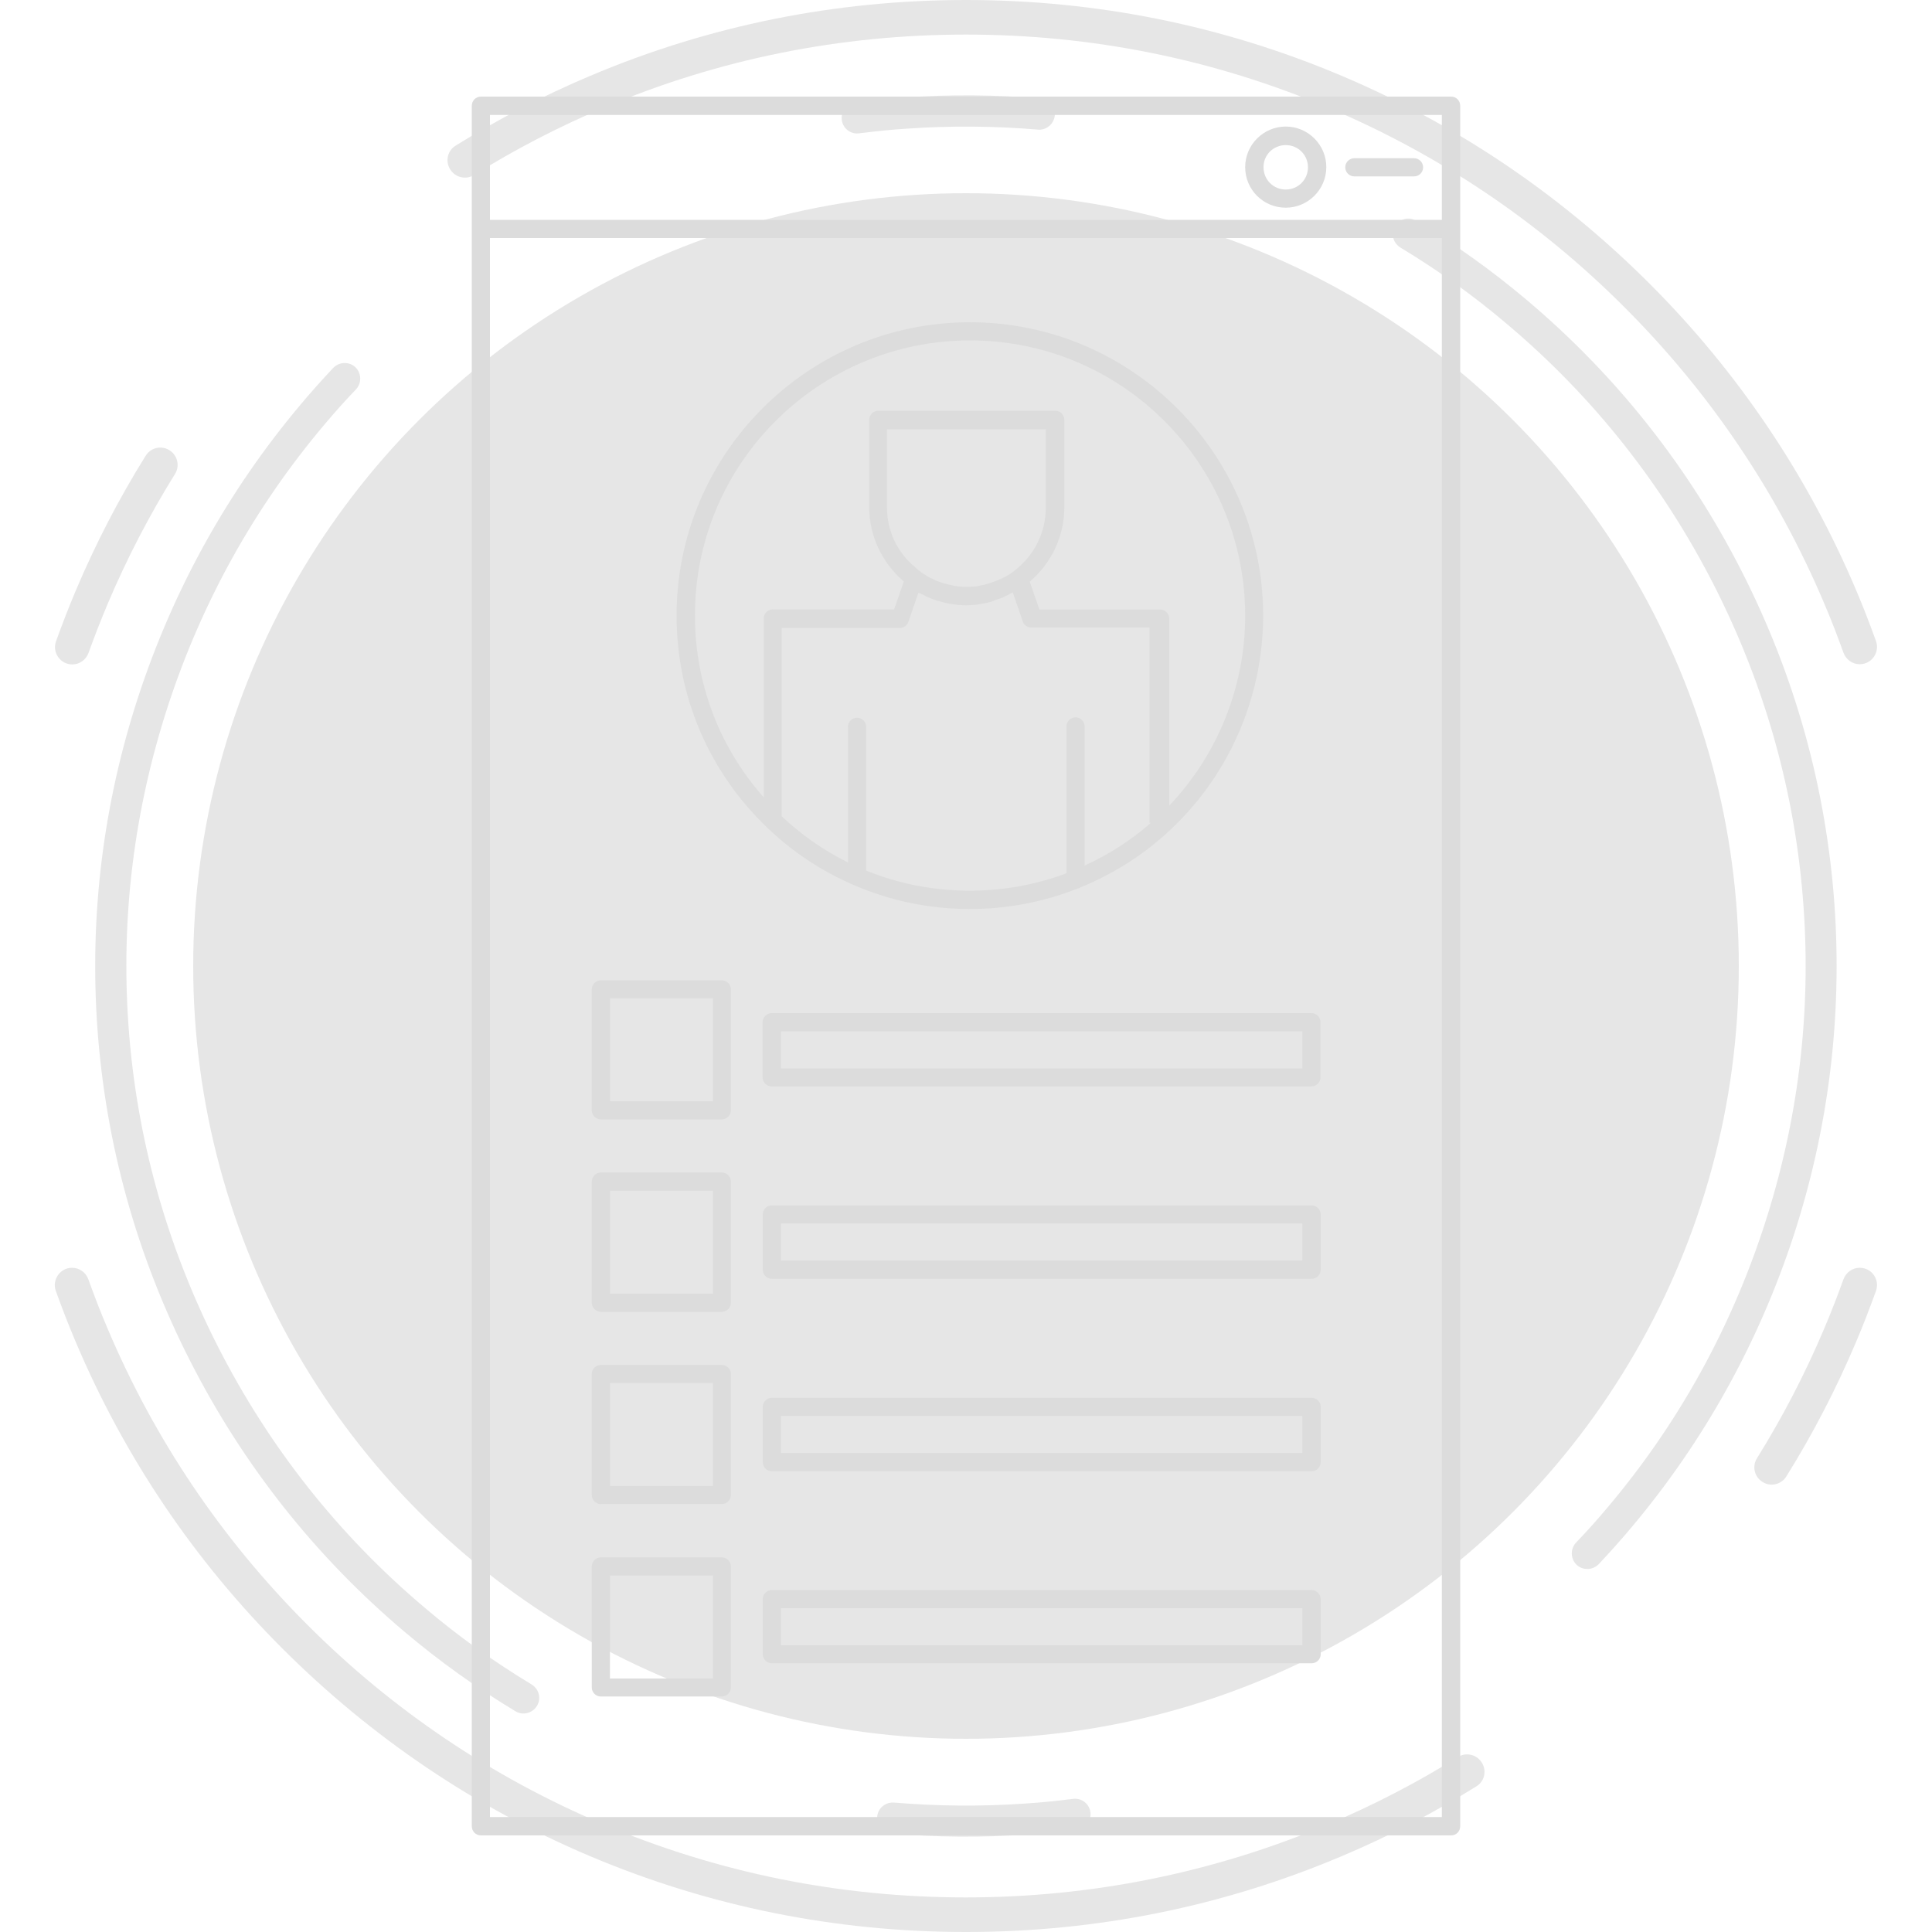 <?xml version="1.0" encoding="utf-8"?>
<!-- Generator: Adobe Illustrator 21.1.0, SVG Export Plug-In . SVG Version: 6.00 Build 0)  -->
<svg version="1.1" id="Layer_1" xmlns="http://www.w3.org/2000/svg" xmlns:xlink="http://www.w3.org/1999/xlink" x="0px" y="0px"
	 viewBox="0 0 1000 1000" style="enable-background:new 0 0 1000 1000;" xml:space="preserve">
<style type="text/css">
	.st0{fill:#E6E6E6;}
	.st1{fill:#DCDCDC;}
</style>
<g>
	<path class="st0" d="M545.6,61.5L545.6,61.5c1.6-4.9-1.8-10.1-6.9-10.5c-23.4-2-47-2.2-70.6-0.5c-8.5,0.6-17,1.4-25.4,2.5
		c-5.5,0.7-8.7,6.7-6.2,11.7l0,0c1.5,3,4.8,4.8,8.2,4.3c8.2-1,16.4-1.9,24.6-2.4c22.8-1.6,45.5-1.4,68.1,0.5
		C541,67.4,544.4,65.1,545.6,61.5z"/>
	<path class="st0" d="M563.6,935.4c-1.5-3-4.8-4.8-8.2-4.3c-8.2,1-16.4,1.9-24.6,2.4c-22.8,1.6-45.5,1.4-68.1-0.5
		c-3.7-0.3-7.2,2-8.3,5.5l0,0c-1.6,4.9,1.8,10.1,6.9,10.5c23.4,2,47,2.2,70.6,0.5c8.5-0.6,17-1.4,25.4-2.5
		C563,946.3,566.1,940.4,563.6,935.4L563.6,935.4z"/>
	<path class="st0" d="M278.7,881.3c1.2-3.6-0.3-7.4-3.5-9.4c-19.4-11.7-37.9-24.9-55.3-39.7c-44.5-37.5-80.5-83-107.1-135.2
		c-26.6-52.3-42.2-108.2-46.3-166.2c-4-56,2.9-111.6,20.4-165.3c17.5-53.7,44.7-102.7,80.9-145.6c5.3-6.3,10.8-12.5,16.5-18.4
		c2.3-2.5,2.8-6.1,1.3-9.2l0,0c-2.5-5-9.2-5.9-13.1-1.9c-5.8,6.2-11.5,12.5-17,19.1c-37.5,44.6-65.7,95.4-83.9,151
		S46.3,473.8,50.4,532c4.3,60.2,20.4,118.2,48,172.4s65,101.4,111.1,140.3c18.1,15.3,37.3,29,57.4,41.1
		C271.3,888.4,277.1,886.2,278.7,881.3L278.7,881.3z"/>
	<path class="st0" d="M721.3,118.7c-1.2,3.6,0.3,7.4,3.5,9.4c19.4,11.7,37.9,24.9,55.3,39.7c44.5,37.5,80.5,83,107.1,135.2
		c26.6,52.3,42.2,108.2,46.3,166.2c4,56-2.9,111.6-20.4,165.3c-17.5,53.7-44.7,102.7-80.9,145.6c-5.3,6.3-10.8,12.5-16.5,18.4
		c-2.3,2.5-2.8,6.1-1.3,9.2l0,0c2.5,5,9.2,5.9,13.1,1.9c5.8-6.2,11.5-12.5,17-19.1c37.5-44.6,65.7-95.4,83.9-151
		c18.1-55.6,25.2-113.3,21.1-171.4c-4.3-60.2-20.4-118.2-48-172.4c-27.6-54.2-65-101.4-111.1-140.3c-18.1-15.3-37.3-29-57.4-41.1
		C728.7,111.6,722.9,113.8,721.3,118.7L721.3,118.7z"/>
</g>
<g>
	<path class="st0" d="M89.3,234.3L89.3,234.3c-4.1-4.1-10.9-3.3-13.9,1.6c-13.8,22.1-25.8,45.3-36.1,69.6
		c-3.7,8.7-7.1,17.6-10.3,26.4c-2.1,5.8,2.2,12,8.4,12h0c3.8,0,7.1-2.4,8.4-5.9c3.1-8.6,6.4-17.1,10-25.6
		c9.9-23.4,21.5-45.7,34.8-67.1C92.8,241.8,92.2,237.2,89.3,234.3z"/>
	<path class="st0" d="M962.6,656.2c-3.8,0-7.1,2.4-8.4,5.9c-3.1,8.6-6.4,17.1-10,25.6c-9.9,23.4-21.5,45.7-34.8,67.1
		c-2.2,3.5-1.7,8.1,1.3,11l0,0c4.1,4.1,10.9,3.3,13.9-1.6c13.8-22.1,25.8-45.3,36.1-69.6c3.7-8.7,7.1-17.6,10.3-26.4
		C973.1,662.3,968.8,656.2,962.6,656.2L962.6,656.2z"/>
	<path class="st0" d="M765.7,910.7c-2.9-2.9-7.5-3.5-11-1.3c-21.3,13.3-43.7,24.9-67.1,34.8c-59.4,25.1-122.6,37.9-187.7,37.9
		c-65.1,0-128.2-12.7-187.7-37.9c-57.4-24.3-109-59-153.2-103.3c-44.3-44.3-79-95.8-103.3-153.2c-3.6-8.4-6.9-17-10-25.6
		c-1.3-3.5-4.6-5.9-8.4-5.9h0c-6.2,0-10.5,6.2-8.4,12c3.2,8.9,6.6,17.7,10.3,26.4c25.2,59.5,61.2,113,107.2,158.9
		s99.4,82,158.9,107.2C367,986.8,432.5,1000,500,1000s133-13.2,194.6-39.3c24.2-10.2,47.4-22.3,69.6-36.1
		C769.1,921.6,769.8,914.8,765.7,910.7L765.7,910.7z"/>
	<path class="st0" d="M234.3,89.3c2.9,2.9,7.5,3.5,11,1.3c21.3-13.3,43.7-24.9,67.1-34.8C371.8,30.6,434.9,17.9,500,17.9
		c65.1,0,128.2,12.7,187.7,37.9c57.4,24.3,109,59,153.2,103.3c44.3,44.3,79,95.8,103.3,153.2c3.6,8.4,6.9,17,10,25.6
		c1.3,3.5,4.6,5.9,8.4,5.9h0c6.2,0,10.5-6.2,8.4-12c-3.2-8.9-6.6-17.7-10.3-26.4c-25.2-59.5-61.2-113-107.2-158.9
		s-99.4-82-158.9-107.2C633,13.2,567.5,0,500,0S367,13.2,305.4,39.3c-24.2,10.2-47.4,22.3-69.6,36.1
		C230.9,78.4,230.2,85.2,234.3,89.3L234.3,89.3z"/>
</g>
<circle class="st0" cx="500" cy="500" r="400"/>
<path class="st1" d="M751.1,50H248.9c-2.6,0-4.7,2.1-4.7,4.7v63.8v826.8c0,2.6,2.1,4.7,4.7,4.7h502.2c2.6,0,4.7-2.1,4.7-4.7V118.5
	V54.7C755.8,52.1,753.7,50,751.1,50z M746.4,940.5L746.4,940.5H253.6V123.2h492.7V940.5z M746.4,113.8L746.4,113.8H253.6V59.5h492.7
	V113.8z M696.3,86.6c0-2.6,2.1-4.7,4.7-4.7h30.9c2.6,0,4.7,2.1,4.7,4.7c0,2.6-2.1,4.7-4.7,4.7H701C698.4,91.3,696.3,89.2,696.3,86.6
	z M665.5,107.5c11.5,0,21-9.4,21-21c0-11.5-9.4-21-21-21c-11.5,0-21,9.4-21,21C644.5,98.2,653.9,107.5,665.5,107.5z M665.5,75.1
	c6.4,0,11.5,5.1,11.5,11.5s-5.1,11.5-11.5,11.5c-6.4,0-11.5-5.1-11.5-11.5C653.9,80.2,659.1,75.1,665.5,75.1z M396.6,427.9
	c13.2,12.8,28.4,22.9,45.1,30.1c19.1,8.3,39.4,12.5,60.3,12.5c19.3,0,38-3.6,55.8-10.6c0.5-0.1,1.1-0.4,1.5-0.6
	c16.3-6.7,31.1-15.9,44.2-27.7c32-28.8,50.3-69.9,50.3-113c0-83.7-68.1-151.8-151.8-151.8s-151.8,68.1-151.8,151.8
	C350.2,360.2,366.7,399,396.6,427.9z M595.7,425.9L595.7,425.9c-10.3,9-21.9,16.5-34.3,22.1v-72c0-2.6-2.1-4.7-4.7-4.7
	c-2.6,0-4.7,2.1-4.7,4.7v76c-33.3,12.5-70.8,12-103.7-1.4v-74.4c0-2.6-2.1-4.7-4.7-4.7c-2.6,0-4.7,2.1-4.7,4.7v70.2
	c-12.5-6.2-24-14.2-34.3-23.9V325h61.2c2,0,3.8-1.3,4.4-3.2l5.2-15.1c0.5,0.3,1,0.5,1.4,0.7l0,0h0.1l1,0.5l0.4,0.2l0,0
	c0.2,0.1,0.4,0.2,0.5,0.3c0,0,0.1,0,0.1,0.1l1.4,0.6l0.2,0.1h0.1l1.2,0.5c0,0,0.1,0,0.1,0.1c0.9,0.4,1.9,0.6,2.8,1l0,0
	c0,0,0.9,0.3,1,0.3l0,0l0,0c0.1,0,0.1,0,0.2,0c3.6,1.1,6.8,1.7,9.9,2c1.4,0.1,2.8,0.2,4.1,0.2c1.4,0,2.8-0.1,4.1-0.2l0,0l1.1-0.1
	c0.1,0,0.1,0,0.2,0c0.2,0,0.4-0.1,0.5-0.1c0.8-0.1,1.8-0.3,3-0.5c0.1,0,0.1,0,0.1,0l0,0c0,0,0,0,0.1,0c1.7-0.3,3.4-0.7,5-1.3l0,0
	h0.1l0,0c0,0,0.3-0.1,0.4-0.2c0.3-0.1,0.5-0.2,0.5-0.2l0,0l0,0c1.4-0.5,2.9-1,4.2-1.5l0,0l0,0l0,0l0,0l0.2-0.1l0.8-0.4
	c0,0,0.1,0,0.1-0.1l0,0l0,0l0,0c0.2-0.1,1-0.4,1-0.4l0,0c0,0,0.2-0.1,0.3-0.2l0.2-0.1c0,0,0.1-0.1,0.2-0.1l0,0
	c0.2-0.1,0.5-0.3,0.6-0.4c0,0,0,0,0.1,0l0,0l0,0c0.4-0.2,0.6-0.4,1-0.5c0.2-0.1,0.4-0.2,0.5-0.3l5.2,15.1c0.6,1.9,2.4,3.1,4.4,3.1
	h61.2v101.1H595.7z M459.1,262.7v-40.5h82.2v40.5c0,11.9-5.1,23.2-14.2,31c-0.8,0.7-1.7,1.3-2.5,2.1c-1.3,1-2.7,1.9-4.2,2.7
	c0,0,0,0-0.1,0c-0.5,0.3-1.1,0.5-1.6,0.8c-0.2,0.1-0.3,0.2-0.4,0.2c-0.1,0-0.2,0.1-0.2,0.1l0,0c-0.1,0.1-0.2,0.1-0.3,0.1l-1.4,0.6
	l-0.4,0.2c-0.9,0.4-1.9,0.7-2.8,1c-0.5,0.2-0.9,0.3-1.4,0.5l0,0c-0.1,0-0.1,0-0.2,0.1c-1.2,0.4-2.4,0.6-3.8,0.9
	c-0.2,0-0.4,0.1-0.5,0.1c-1.2,0.3-2.3,0.5-3.6,0.5c-2.2,0.2-4.6,0.2-6.8,0c-1.4-0.1-2.6-0.4-4-0.6c-0.8-0.2-1.5-0.4-2.2-0.5
	c-0.9-0.3-1.7-0.4-2.7-0.7c-1.2-0.4-2.2-0.8-3.3-1.2l-0.2-0.1l-1.7-0.8c-0.1-0.1-0.1-0.1-0.2-0.1c-0.8-0.4-1.6-0.7-2.3-1.2
	c-1.4-0.8-2.9-1.7-4.1-2.7c-0.9-0.6-1.7-1.4-2.5-2.1C464.2,285.8,459.1,274.5,459.1,262.7z M502.1,176.2
	c78.6,0,142.4,63.9,142.4,142.5c0,36.6-14.2,71.9-39.3,98.3v-96.8c0-2.6-2.1-4.7-4.7-4.7h-62.5l-5-14.4c0.1-0.1,0.3-0.2,0.4-0.4
	c11.1-9.6,17.5-23.5,17.5-38.2v-45.2c0-2.6-2.1-4.7-4.7-4.7h-91.6c-2.6,0-4.7,2.1-4.7,4.7v45.2c0,14.6,6.4,28.4,17.5,38.1
	c0.1,0.1,0.3,0.3,0.4,0.4l-5,14.4H400c-2.6,0-4.7,2.1-4.7,4.7v92.6c-23-26-35.6-59-35.6-94.1C359.6,240.1,423.5,176.2,502.1,176.2z
	 M311,579.4h62.6c2.6,0,4.7-2.1,4.7-4.7v-62.6c0-2.6-2.1-4.7-4.7-4.7H311c-2.6,0-4.7,2.1-4.7,4.7v62.6
	C306.3,577.3,308.4,579.4,311,579.4z M315.7,516.7H369V570h-53.3V516.7z M311,679h62.6c2.6,0,4.7-2.1,4.7-4.7v-62.7
	c0-2.6-2.1-4.7-4.7-4.7H311c-2.6,0-4.7,2.1-4.7,4.7v62.7C306.3,676.8,308.4,679,311,679z M315.7,616.3H369v53.3h-53.3V616.3z
	 M311,778.5h62.6c2.6,0,4.7-2.1,4.7-4.7v-62.6c0-2.6-2.1-4.7-4.7-4.7H311c-2.6,0-4.7,2.1-4.7,4.7v62.6
	C306.3,776.4,308.4,778.5,311,778.5z M315.7,715.8H369v53.3h-53.3V715.8z M394.7,529.1v28.5c0,2.6,2.1,4.7,4.7,4.7h279.4
	c2.6,0,4.7-2.1,4.7-4.7v-28.5c0-2.6-2.1-4.7-4.7-4.7H399.5C396.9,524.4,394.7,526.5,394.7,529.1z M404.2,533.8h269.9v19.2H404.2
	V533.8z M678.8,623.9H399.5c-2.6,0-4.7,2.1-4.7,4.7v28.6c0,2.6,2.1,4.7,4.7,4.7h279.4c2.6,0,4.7-2.1,4.7-4.7v-28.6
	C683.6,626,681.4,623.9,678.8,623.9z M674.1,652.5H404.2v-19.2h269.9V652.5z M678.8,723.5H399.5c-2.6,0-4.7,2.1-4.7,4.7v28.6
	c0,2.6,2.1,4.7,4.7,4.7h279.4c2.6,0,4.7-2.1,4.7-4.7v-28.6C683.6,725.5,681.4,723.5,678.8,723.5z M674.1,752.1H404.2v-19.2h269.9
	V752.1z M311,878.1h62.6c2.6,0,4.7-2.1,4.7-4.7v-62.6c0-2.6-2.1-4.7-4.7-4.7H311c-2.6,0-4.7,2.1-4.7,4.7v62.6
	C306.3,876,308.4,878.1,311,878.1z M315.7,815.5H369v53.3h-53.3V815.5z M678.8,823H399.5c-2.6,0-4.7,2.1-4.7,4.7v28.5
	c0,2.6,2.1,4.7,4.7,4.7h279.4c2.6,0,4.7-2.1,4.7-4.7v-28.5C683.6,825.2,681.4,823,678.8,823z M674.1,851.6H404.2v-19.2h269.9V851.6z
	"/>
</svg>
